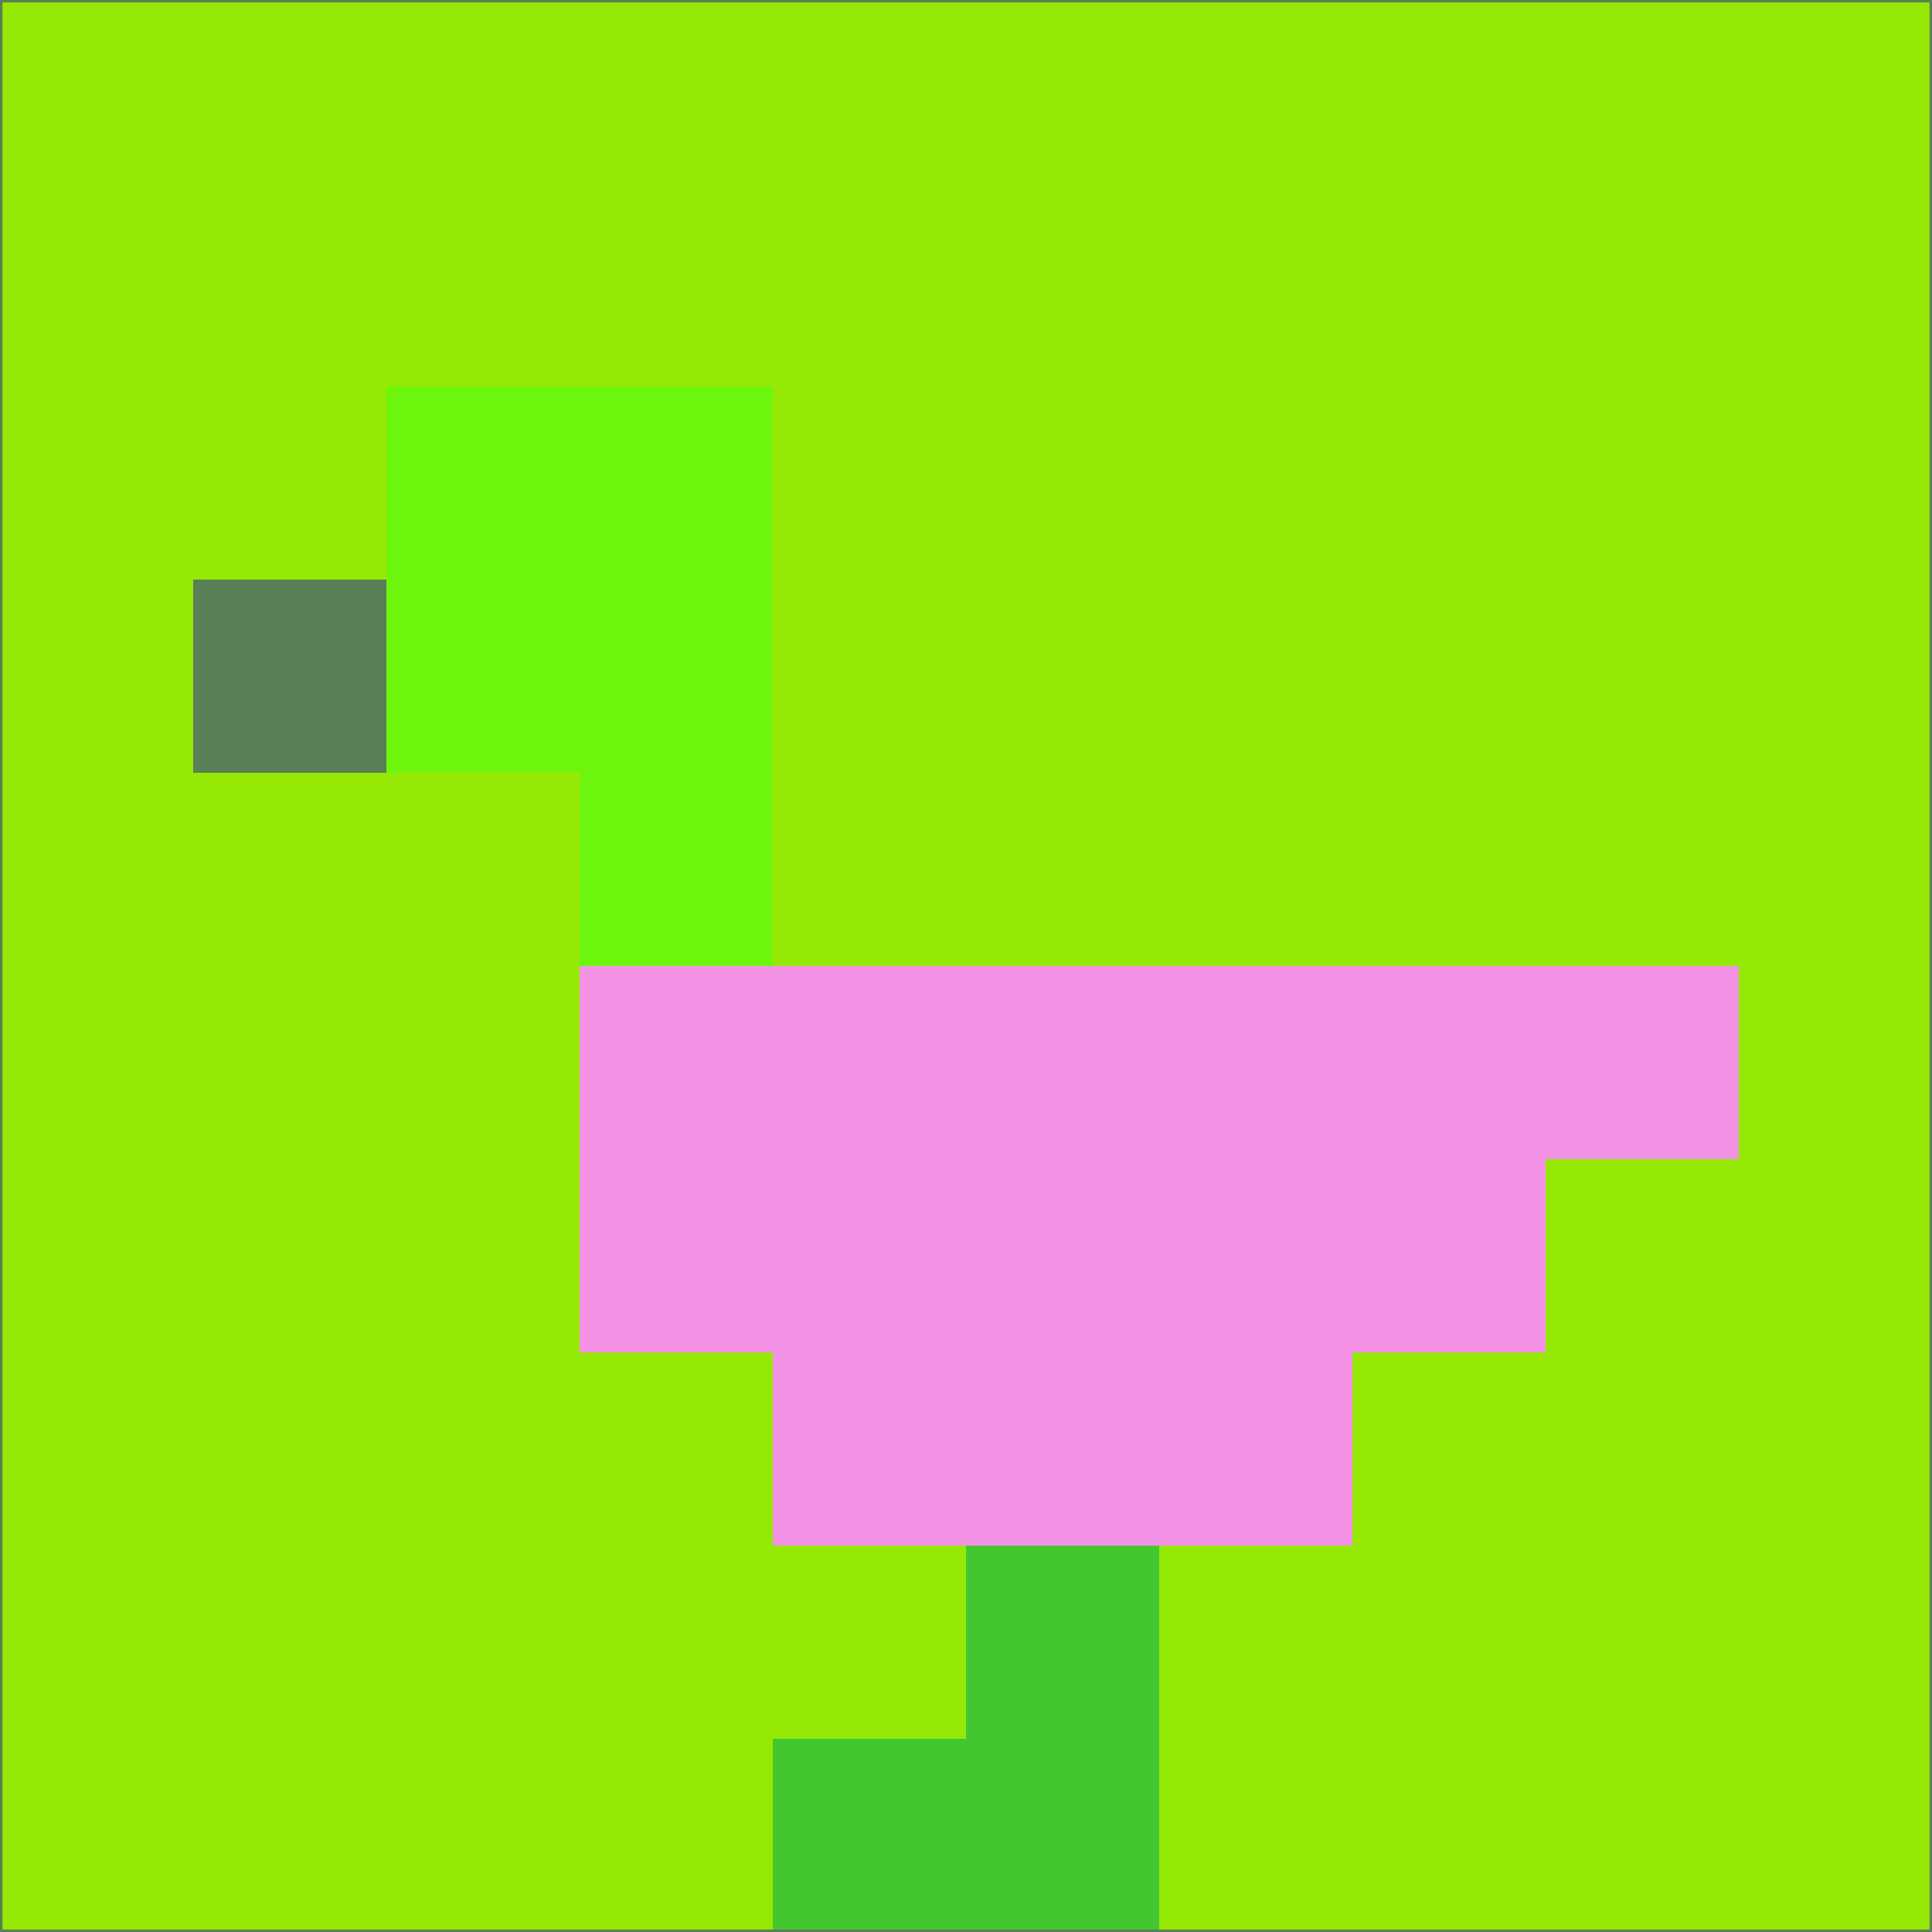 <svg xmlns="http://www.w3.org/2000/svg" version="1.1" width="785" height="785">
  <title>'goose-pfp-694263' by Dmitri Cherniak (Cyberpunk Edition)</title>
  <desc>
    seed=709234
    backgroundColor=#96e904
    padding=20
    innerPadding=0
    timeout=500
    dimension=1
    border=false
    Save=function(){return n.handleSave()}
    frame=12

    Rendered at 2024-09-15T22:37:00.990Z
    Generated in 1ms
    Modified for Cyberpunk theme with new color scheme
  </desc>
  <defs/>
  <rect width="100%" height="100%" fill="#96e904"/>
  <g>
    <g id="0-0">
      <rect x="0" y="0" height="785" width="785" fill="#96e904"/>
      <g>
        <!-- Neon blue -->
        <rect id="0-0-2-2-2-2" x="157" y="157" width="157" height="157" fill="#6ef50e"/>
        <rect id="0-0-3-2-1-4" x="235.5" y="157" width="78.5" height="314" fill="#6ef50e"/>
        <!-- Electric purple -->
        <rect id="0-0-4-5-5-1" x="314" y="392.5" width="392.5" height="78.5" fill="#f493e5"/>
        <rect id="0-0-3-5-5-2" x="235.5" y="392.5" width="392.5" height="157" fill="#f493e5"/>
        <rect id="0-0-4-5-3-3" x="314" y="392.5" width="235.5" height="235.5" fill="#f493e5"/>
        <!-- Neon pink -->
        <rect id="0-0-1-3-1-1" x="78.5" y="235.5" width="78.5" height="78.5" fill="#598057"/>
        <!-- Cyber yellow -->
        <rect id="0-0-5-8-1-2" x="392.5" y="628" width="78.5" height="157" fill="#43c730"/>
        <rect id="0-0-4-9-2-1" x="314" y="706.5" width="157" height="78.5" fill="#43c730"/>
      </g>
      <rect x="0" y="0" stroke="#598057" stroke-width="2" height="785" width="785" fill="none"/>
    </g>
  </g>
  <script xmlns=""/>
</svg>